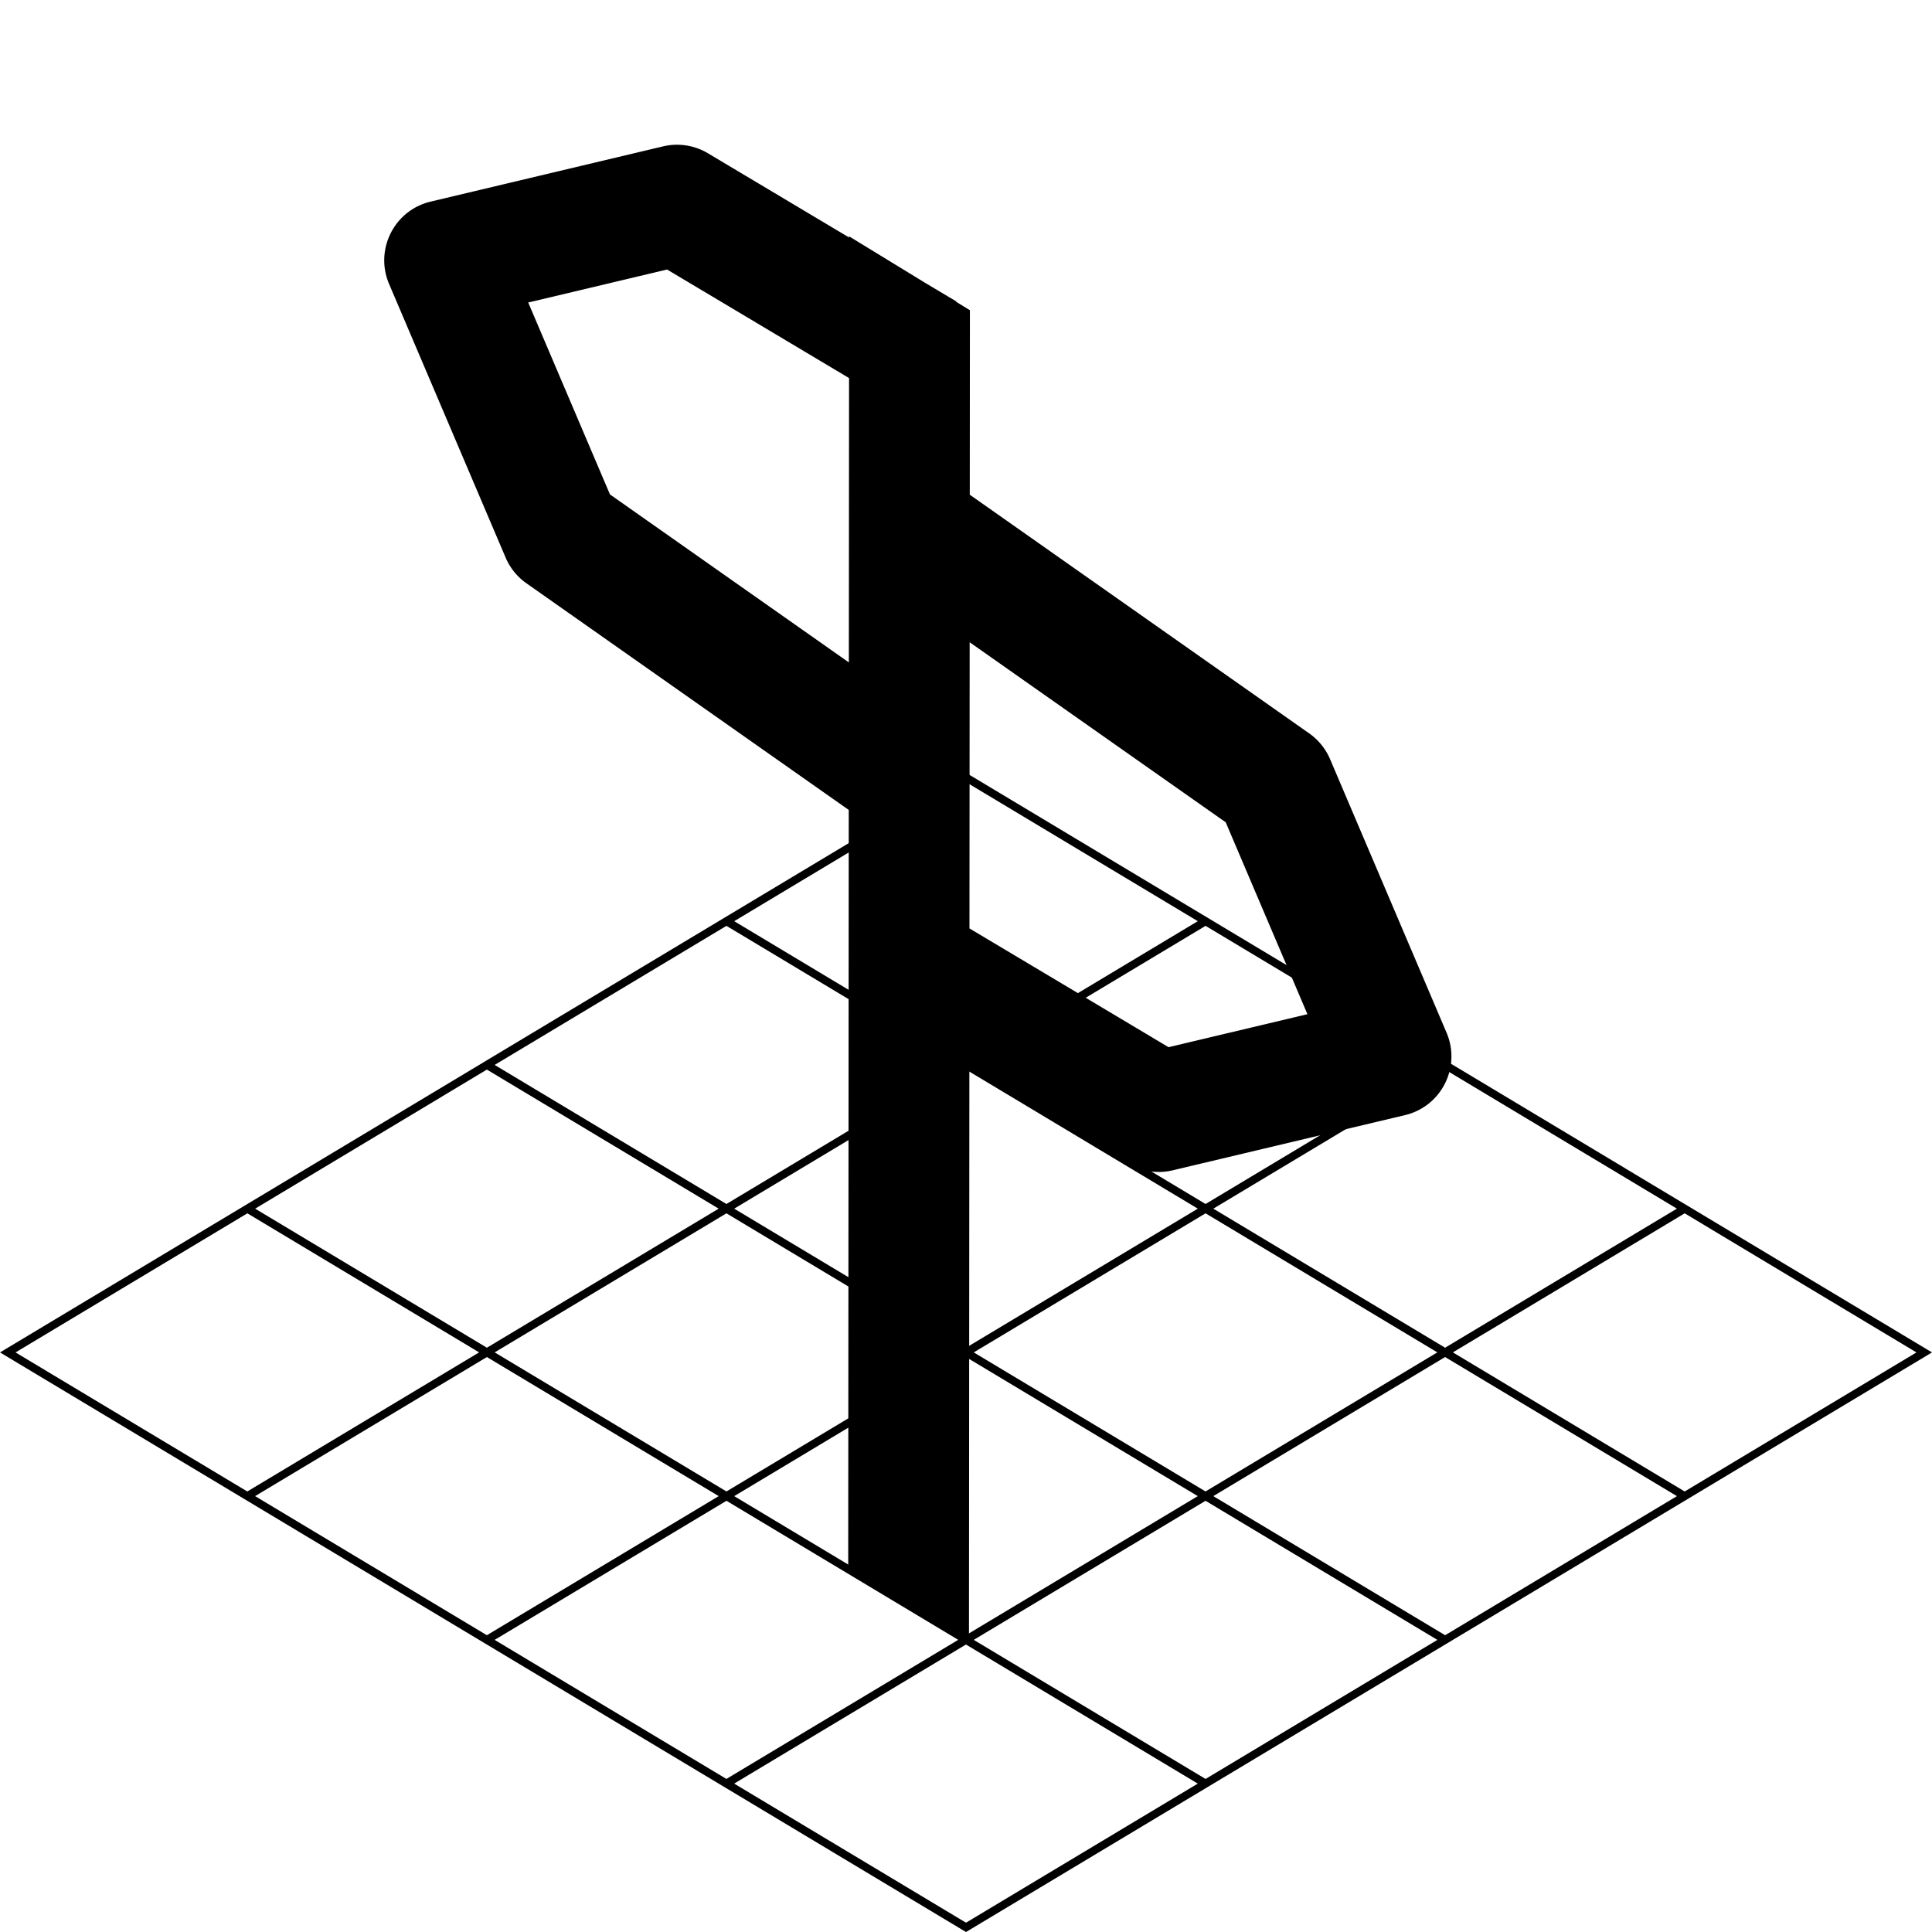 <svg version="1.1" id="Layer_1" xmlns="http://www.w3.org/2000/svg" x="0" y="0" viewBox="0 0 240 240" xml:space="preserve">
  <style>
    .st0{fill-rule:evenodd;clip-rule:evenodd}
  </style>
  <path class="st0" d="M228.982 161.39 120.256 96.152l-.256-.153L0 168.001 120 240l120-71.999-11.018-6.611zm-108.983-29.68-28.793-17.276L120 97.157l28.793 17.277-28.794 17.276zm29.76-16.697 28.791 17.275-28.794 17.277-28.792-17.275 28.795-17.277zm-59.519.001 28.793 17.276-28.793 17.275-28.792-17.276 28.792-17.275zm29.759 17.855 28.793 17.275-28.793 17.276-28.793-17.276 28.793-17.275zm29.758 17.854 28.793 17.276-28.794 17.276-28.792-17.276 28.793-17.276zm.965-.579 28.793-17.277 28.793 17.276-28.793 17.276-28.793-17.275zm-90.239-17.276 28.792 17.276-28.792 17.275-28.791-17.275 28.791-17.276zm29.758 17.855 28.793 17.276-28.792 17.276-28.793-17.276 28.792-17.276zm-.964 35.131-28.795 17.277-28.794-17.277 28.795-17.277 28.794 17.277zm.965.579 28.792 17.275-28.795 17.277-28.792-17.275 28.795-17.277zm.965-.579 28.792-17.276 28.792 17.276-28.792 17.275-28.792-17.275zm58.549.58 28.795 17.278-28.792 17.275-28.795-17.278 28.792-17.275zm.966-.58 28.794-17.276 28.796 17.277-28.794 17.277-28.796-17.278zm29.759-17.855 28.794-17.276 18.007 10.805 10.788 6.473-28.793 17.276-28.796-17.278zm-177.759-.473 28.004-16.803 28.792 17.275-28.795 17.277-28.792-17.274.791-.475zm88.482 54.039 28.795-17.277 28.796 17.277L120 238.842l-28.796-17.277z"/>
  <path class="st0" d="M82.363 18.184a7.506 7.506 0 0 1 5.466.791l.11.064 17.546 10.466v-.143l9.466 5.789 3.851 2.297-.025.043 1.709 1.045-.016 22.919 42.17 29.653a7.51 7.51 0 0 1 2.53 3.068l.056.128 14.473 33.985c1.803 4.232-.596 9.063-5.031 10.202l-.135.033-28.863 6.859a7.5 7.5 0 0 1-5.466-.792l-.11-.064-19.675-11.736-.051 71.533-15-9.174.067-94.536-40.04-28.156a7.494 7.494 0 0 1-2.53-3.068l-.056-.128-14.475-33.984c-1.803-4.233.596-9.064 5.031-10.202l.135-.033 28.863-6.859zm38.067 97.149 24.732 14.752 17.251-4.099-10.152-23.838-31.806-22.365-.025 35.55zM82.869 33.481l22.603 13.483-.025 35.323L75.77 61.418 65.618 37.58l17.251-4.099z"/>
</svg>
